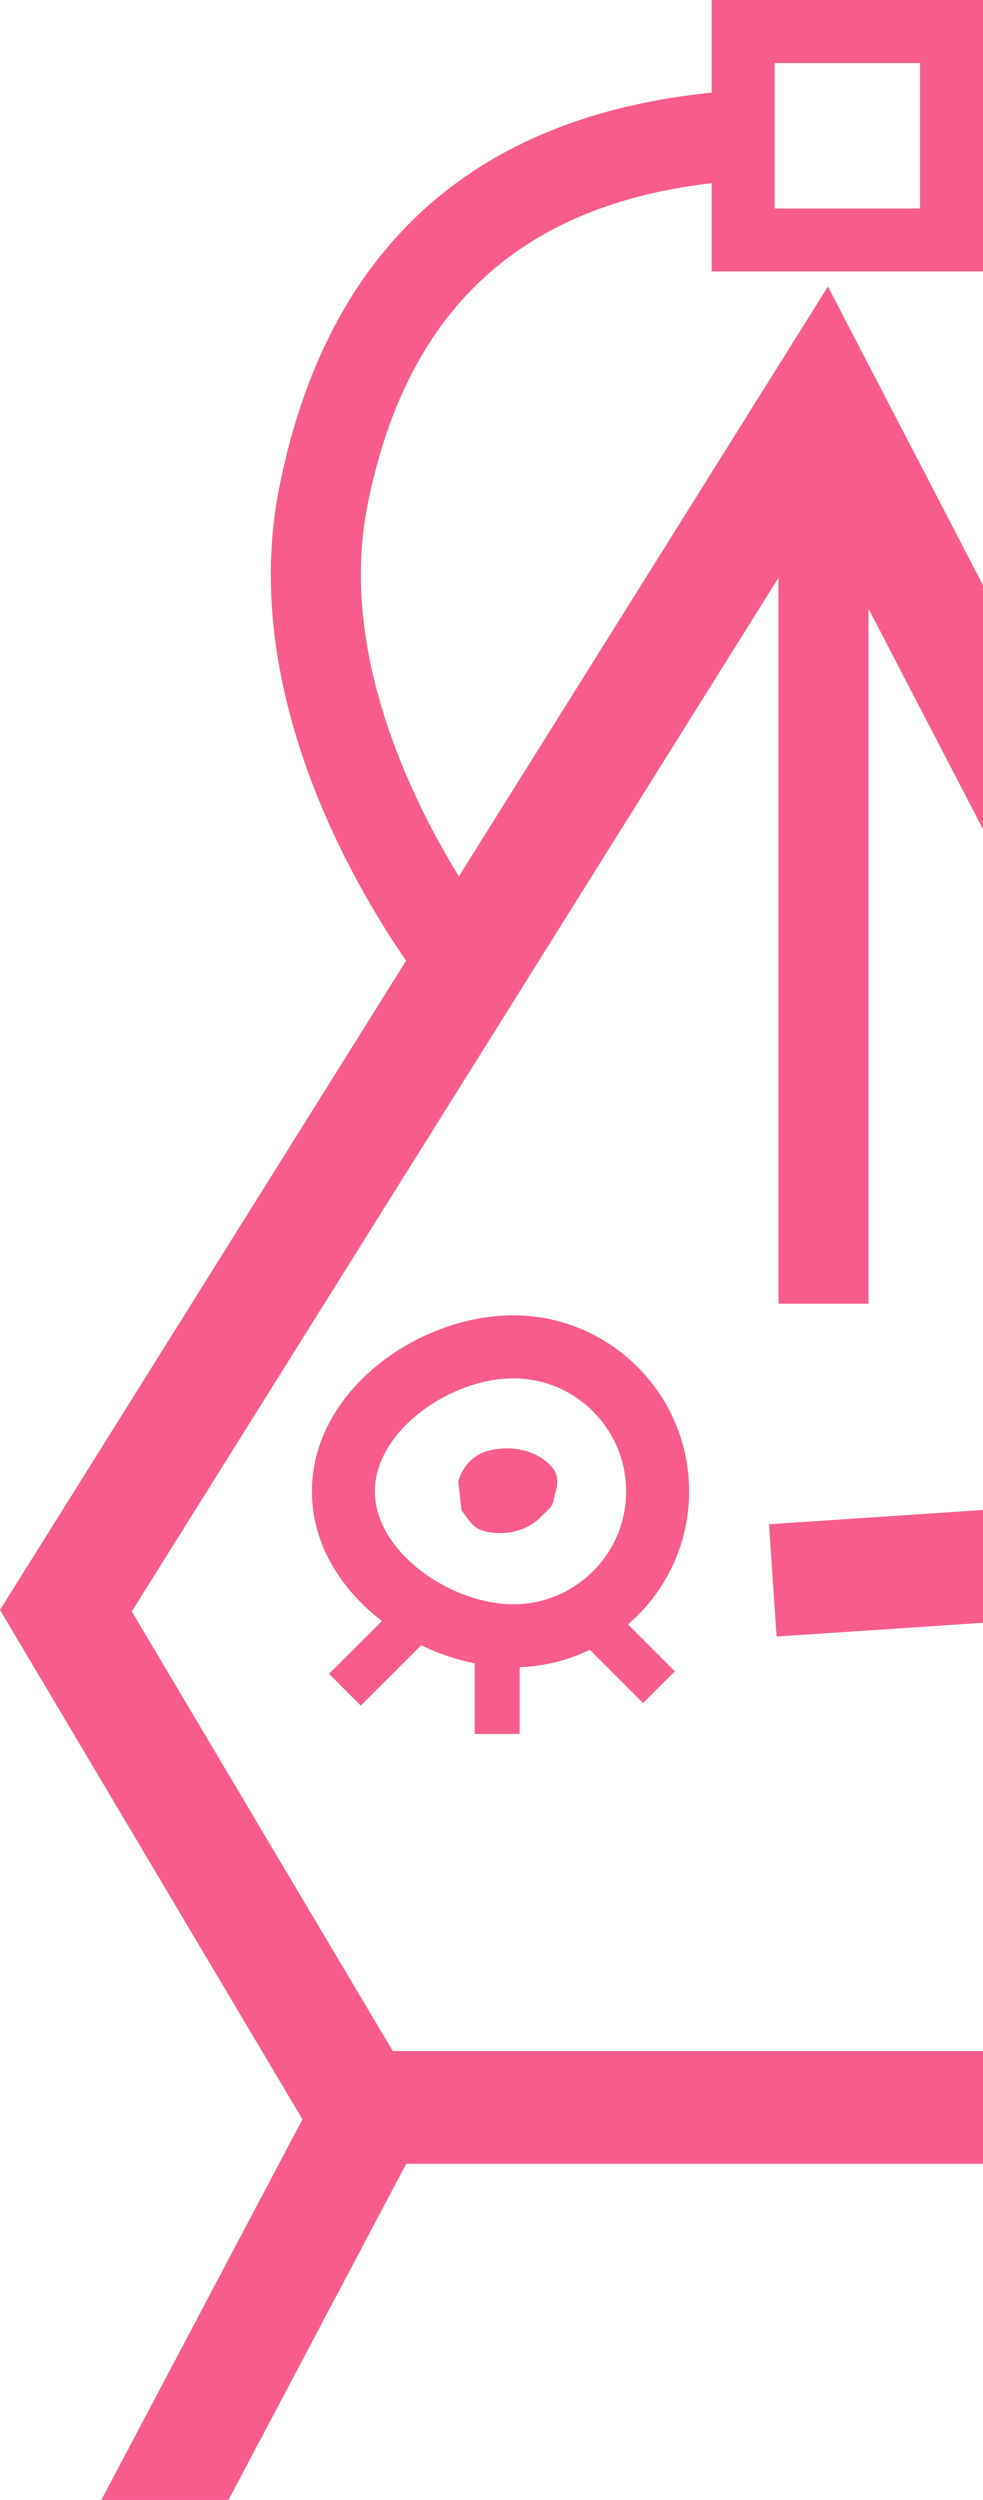 <?xml version="1.0" encoding="UTF-8"?>
<svg id="Capa_2" data-name="Capa 2" xmlns="http://www.w3.org/2000/svg" viewBox="0 0 89.44 227.35">
  <defs>
    <style>
      .cls-1 {
        fill: #f85c8d;
      }
    </style>
  </defs>
  <g id="Capa_1-2" data-name="Capa 1">
    <g>
      <path class="cls-1" d="M46.7,119.62c-8.65,0-18.32,6.85-18.32,16.01,0,4.78,2.63,8.92,6.38,11.8,1.1.85,2.3,1.59,3.57,2.2,1.55.75,3.2,1.31,4.86,1.64,1.17.24,2.35.36,3.51.36.19,0,.39,0,.58-.01,2.29-.08,4.45-.65,6.4-1.59,1.26-.62,2.42-1.39,3.47-2.31,3.4-2.92,5.55-7.26,5.55-12.09,0-8.83-7.18-16.01-16-16.01ZM34.11,135.63c0-5.54,6.92-10.28,12.59-10.28s10.27,4.61,10.27,10.28-4.61,10.27-10.27,10.27-12.59-4.74-12.59-10.27Z"/>
      <rect class="cls-1" x="70.83" y="39.47" width="8.19" height="79.09"/>
      <path class="cls-1" d="M39.88,91.31c-.79-.94-19.2-23.38-14.46-47.04,4.43-22.11,18.2-34.22,40.93-35.99l.64,8.16c-18.9,1.47-29.87,11.1-33.54,29.44-3.97,19.79,12.55,39.99,12.72,40.2l-6.29,5.24Z"/>
      <path class="cls-1" d="M64.75,0v24.69h24.69V0h-24.69ZM70.48,18.96V5.74h13.23v13.22h-13.23Z"/>
      <path class="cls-1" d="M65.52.77v23.16h23.15V.77h-23.15ZM84.47,19.73h-14.75V4.97h14.75v14.76Z"/>
      <rect class="cls-1" x="43.19" y="146.39" width="4.09" height="11.3"/>
      <rect class="cls-1" x="29.6" y="147.31" width="12.22" height="4.09" transform="translate(-95.04 68.81) rotate(-44.92)"/>
      <rect class="cls-1" x="54.7" y="145.65" width="4.09" height="9.11" transform="translate(-89.6 84.13) rotate(-45)"/>
      <g>
        <polygon class="cls-1" points="69.97 138.62 89.44 137.32 89.44 147.58 70.66 148.83 69.97 138.62"/>
        <polygon class="cls-1" points="70.83 52.55 11.99 146.55 35.74 186.53 35.75 186.54 89.44 186.54 89.44 196.78 29.92 196.78 27.52 192.74 0 146.41 36.95 87.37 41.76 79.69 75.33 26.06 89.44 53.22 89.44 75.41 79.02 55.35 74.51 46.67 70.83 52.55"/>
      </g>
      <path class="cls-1" d="M41.7,134.76s.46-2.3,2.87-2.86c1.93-.46,4.09-.07,5.49,1.34.68.68.77,1.44.51,2.35-.1.38-.16.81-.3,1.17-.19.45-.77.88-1.1,1.23-1.4,1.44-3.91,1.82-5.66,1.05-.65-.35-1.07-1.11-1.52-1.69l-.29-2.6Z"/>
      <polygon class="cls-1" points="89.44 186.53 89.44 196.77 36.97 196.77 36.96 196.78 20.79 227.35 9.22 227.35 27.52 192.74 30.81 186.53 89.44 186.53"/>
    </g>
  </g>
</svg>